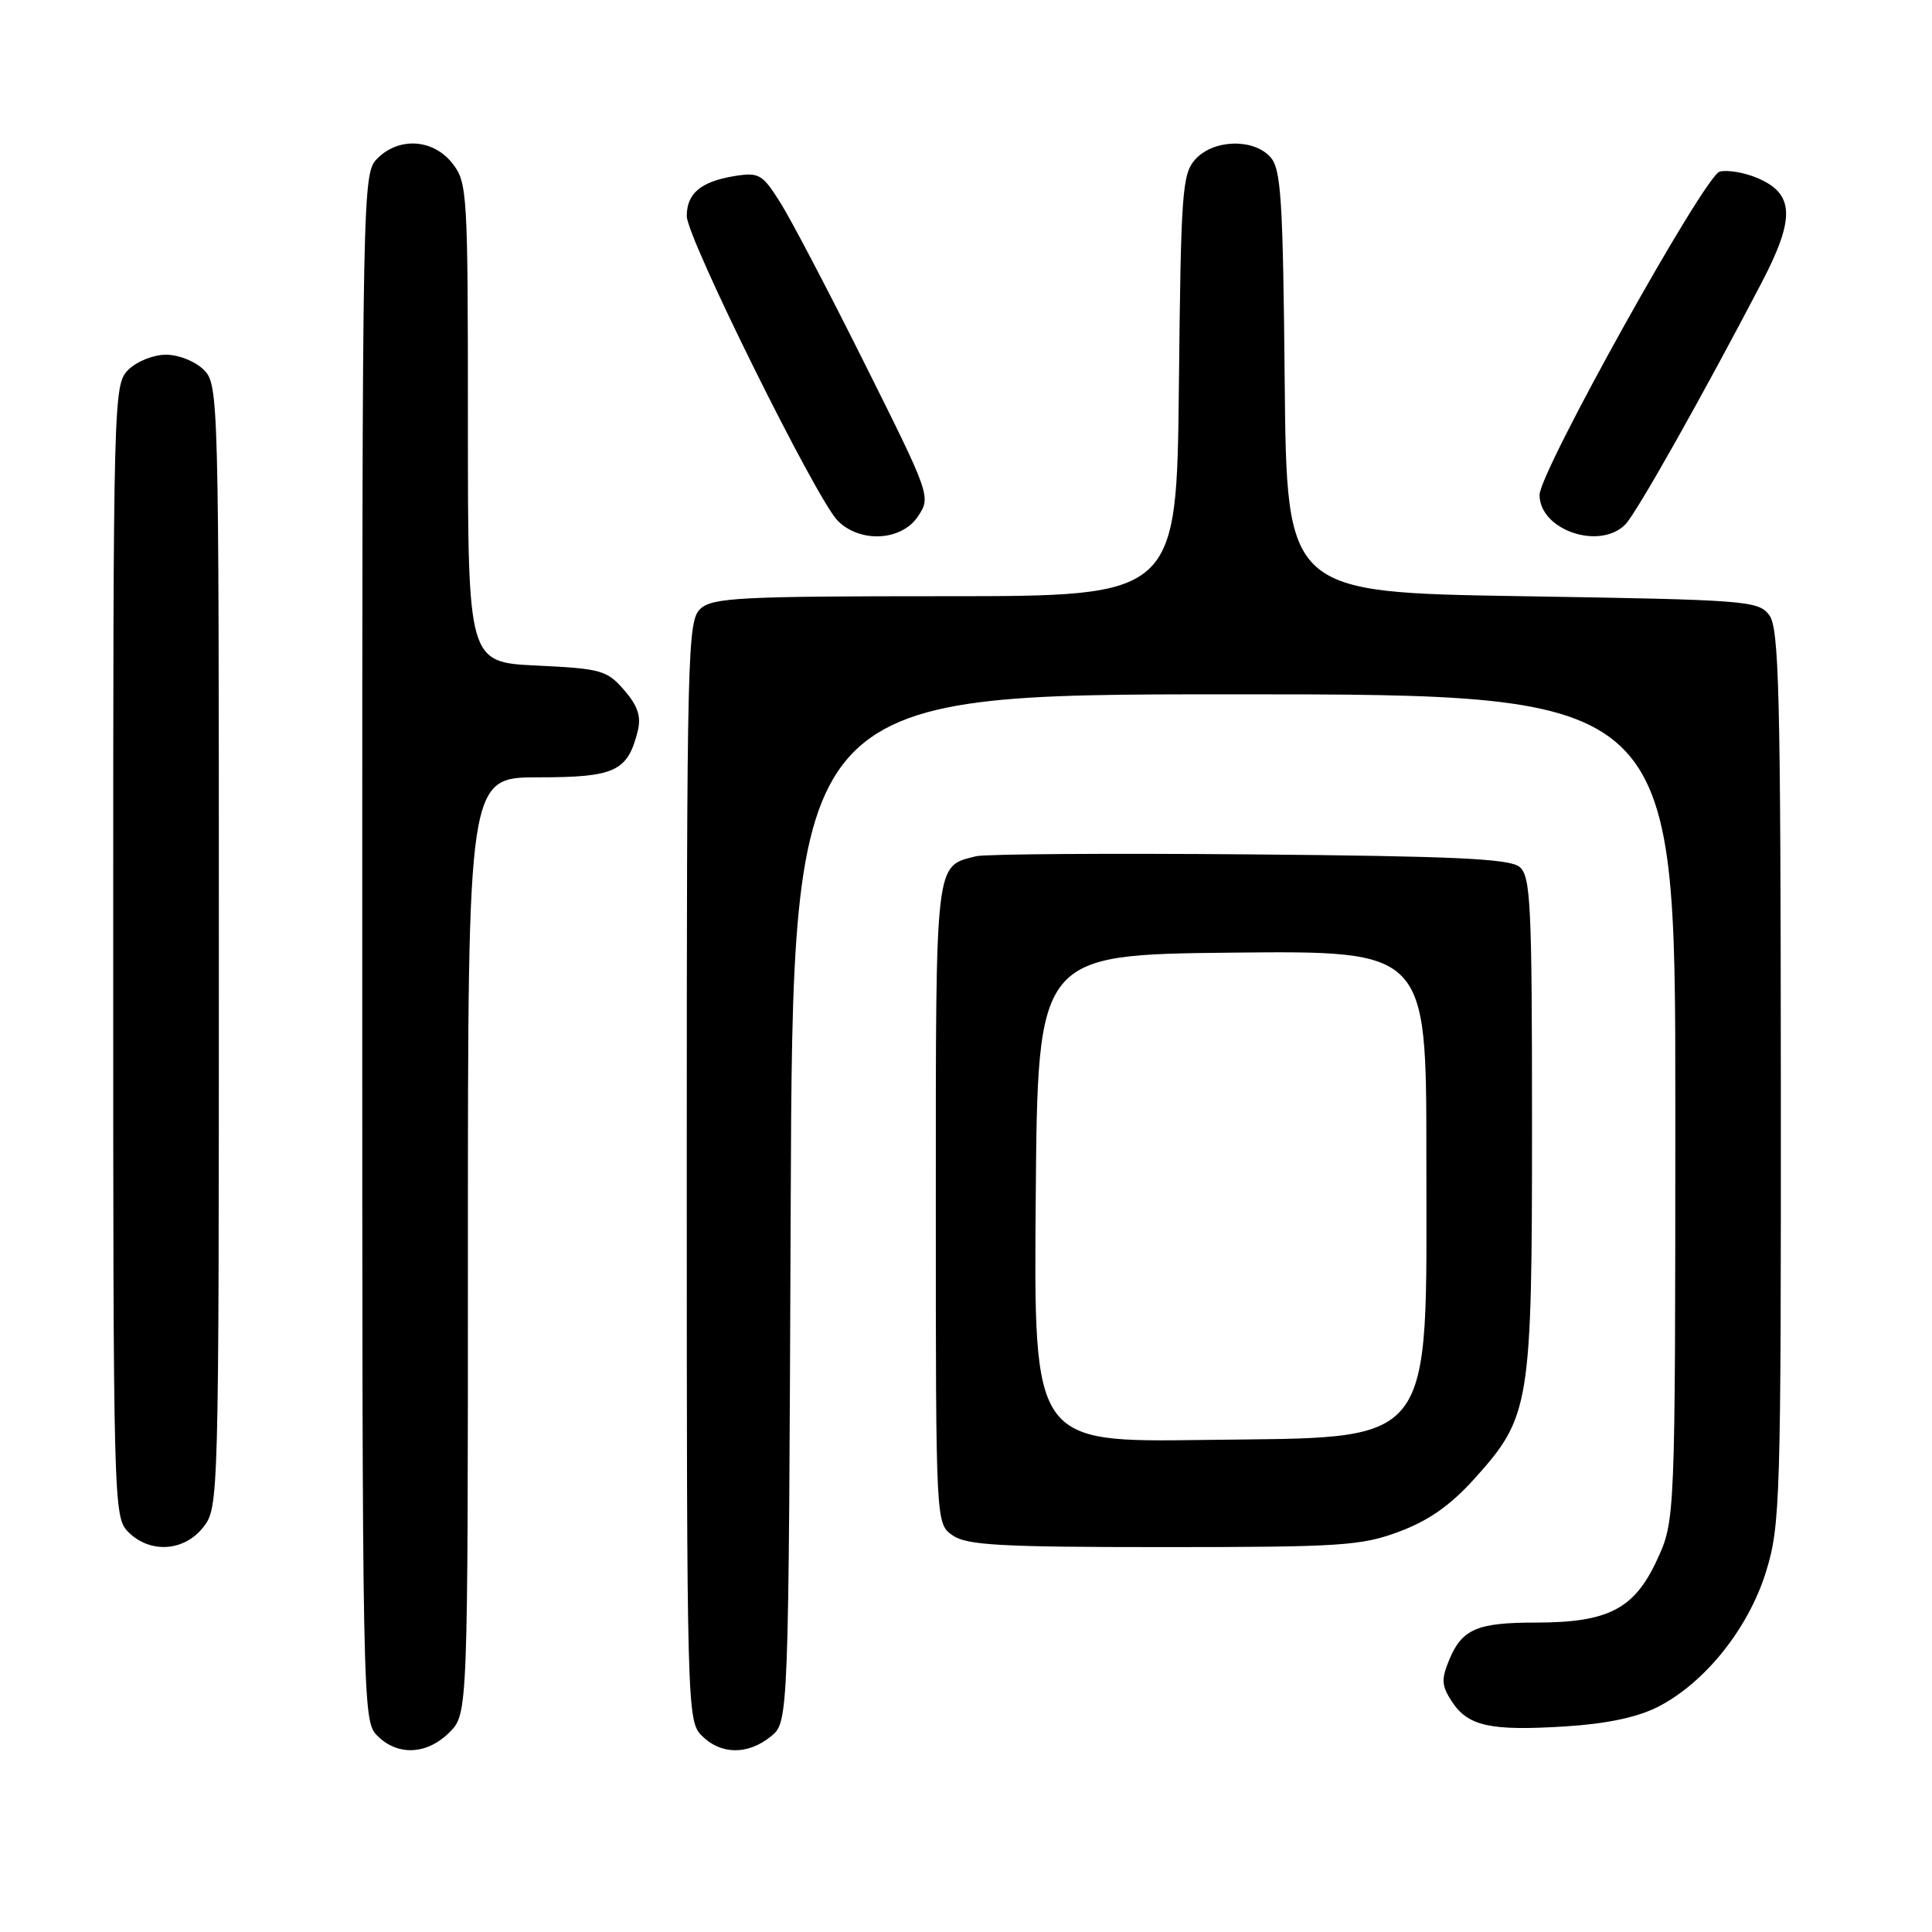 <?xml version="1.0" encoding="UTF-8" standalone="no"?>
<!DOCTYPE svg PUBLIC "-//W3C//DTD SVG 1.1//EN" "http://www.w3.org/Graphics/SVG/1.1/DTD/svg11.dtd" >
<svg xmlns="http://www.w3.org/2000/svg" xmlns:xlink="http://www.w3.org/1999/xlink" version="1.1" viewBox="0 0 256 256">
 <g >
 <path fill="currentColor"
d=" M 59.55 229.55 C 62.00 227.09 62.00 227.09 62.00 165.05 C 62.00 103.00 62.00 103.00 71.35 103.00 C 81.49 103.00 83.16 102.22 84.50 96.89 C 84.98 94.95 84.53 93.56 82.72 91.46 C 80.44 88.82 79.68 88.60 71.14 88.19 C 62.00 87.76 62.00 87.76 62.00 56.01 C 62.00 25.41 61.93 24.17 59.93 21.63 C 57.39 18.41 52.88 18.12 50.00 21.00 C 48.03 22.97 48.00 24.33 48.00 125.50 C 48.00 226.67 48.03 228.03 50.00 230.00 C 52.70 232.70 56.57 232.52 59.55 229.55 Z  M 102.14 230.09 C 104.50 228.18 104.50 228.18 104.77 160.09 C 105.04 92.00 105.04 92.00 163.52 92.00 C 222.00 92.00 222.00 92.00 221.99 146.75 C 221.98 201.50 221.98 201.50 219.52 206.79 C 216.52 213.23 213.06 215.00 203.47 215.00 C 195.71 215.00 193.71 215.86 192.02 219.96 C 190.96 222.52 191.01 223.37 192.39 225.48 C 194.53 228.73 197.47 229.38 207.40 228.76 C 212.90 228.41 216.94 227.56 219.68 226.17 C 225.92 222.98 231.68 215.78 234.01 208.25 C 235.90 202.10 236.00 198.96 235.97 142.64 C 235.94 91.48 235.73 83.23 234.43 81.50 C 232.99 79.59 231.44 79.48 201.71 79.00 C 170.50 78.50 170.50 78.50 170.23 50.56 C 170.00 26.32 169.75 22.38 168.33 20.81 C 166.07 18.31 160.79 18.47 158.40 21.10 C 156.64 23.05 156.48 25.31 156.21 51.10 C 155.91 79.00 155.91 79.00 125.28 79.00 C 98.19 79.00 94.45 79.19 92.83 80.65 C 91.09 82.23 91.00 85.85 91.00 155.15 C 91.00 226.67 91.04 228.04 93.00 230.00 C 95.52 232.52 99.09 232.56 102.14 230.09 Z  M 26.93 202.37 C 28.98 199.75 29.00 199.08 29.00 125.37 C 29.00 52.33 28.96 50.96 27.00 49.00 C 25.89 47.89 23.67 47.00 22.00 47.00 C 20.33 47.00 18.11 47.89 17.00 49.00 C 15.04 50.96 15.00 52.33 15.00 126.00 C 15.00 199.67 15.04 201.04 17.00 203.00 C 19.88 205.88 24.39 205.59 26.93 202.37 Z  M 185.42 202.94 C 189.31 201.49 192.22 199.44 195.37 195.94 C 202.77 187.71 203.00 186.27 203.00 148.94 C 203.00 119.76 202.82 116.10 201.35 114.87 C 200.03 113.78 192.70 113.44 165.60 113.21 C 146.84 113.05 130.52 113.16 129.32 113.46 C 123.87 114.82 124.00 113.70 124.00 159.51 C 124.00 201.89 124.00 201.89 126.22 203.44 C 128.09 204.75 132.51 205.00 154.18 205.00 C 177.71 205.00 180.40 204.82 185.42 202.94 Z  M 121.66 68.39 C 123.35 65.82 123.28 65.61 114.65 48.33 C 109.86 38.72 104.79 29.04 103.38 26.82 C 101.01 23.06 100.57 22.81 97.32 23.33 C 92.87 24.06 91.00 25.62 91.00 28.63 C 91.00 31.51 108.19 66.19 111.01 69.01 C 114.00 72.00 119.51 71.68 121.66 68.39 Z  M 215.36 69.50 C 216.81 68.05 225.68 52.30 233.50 37.31 C 237.90 28.85 237.75 25.64 232.82 23.57 C 231.11 22.85 228.89 22.48 227.87 22.74 C 225.86 23.27 204.00 62.50 204.00 65.58 C 204.00 70.22 211.91 72.95 215.36 69.50 Z  M 137.24 158.80 C 137.50 126.50 137.50 126.50 163.25 126.23 C 189.00 125.97 189.00 125.97 189.00 153.02 C 189.00 192.50 190.66 190.38 159.38 190.80 C 136.97 191.11 136.97 191.11 137.24 158.80 Z "/>
</g>
</svg>